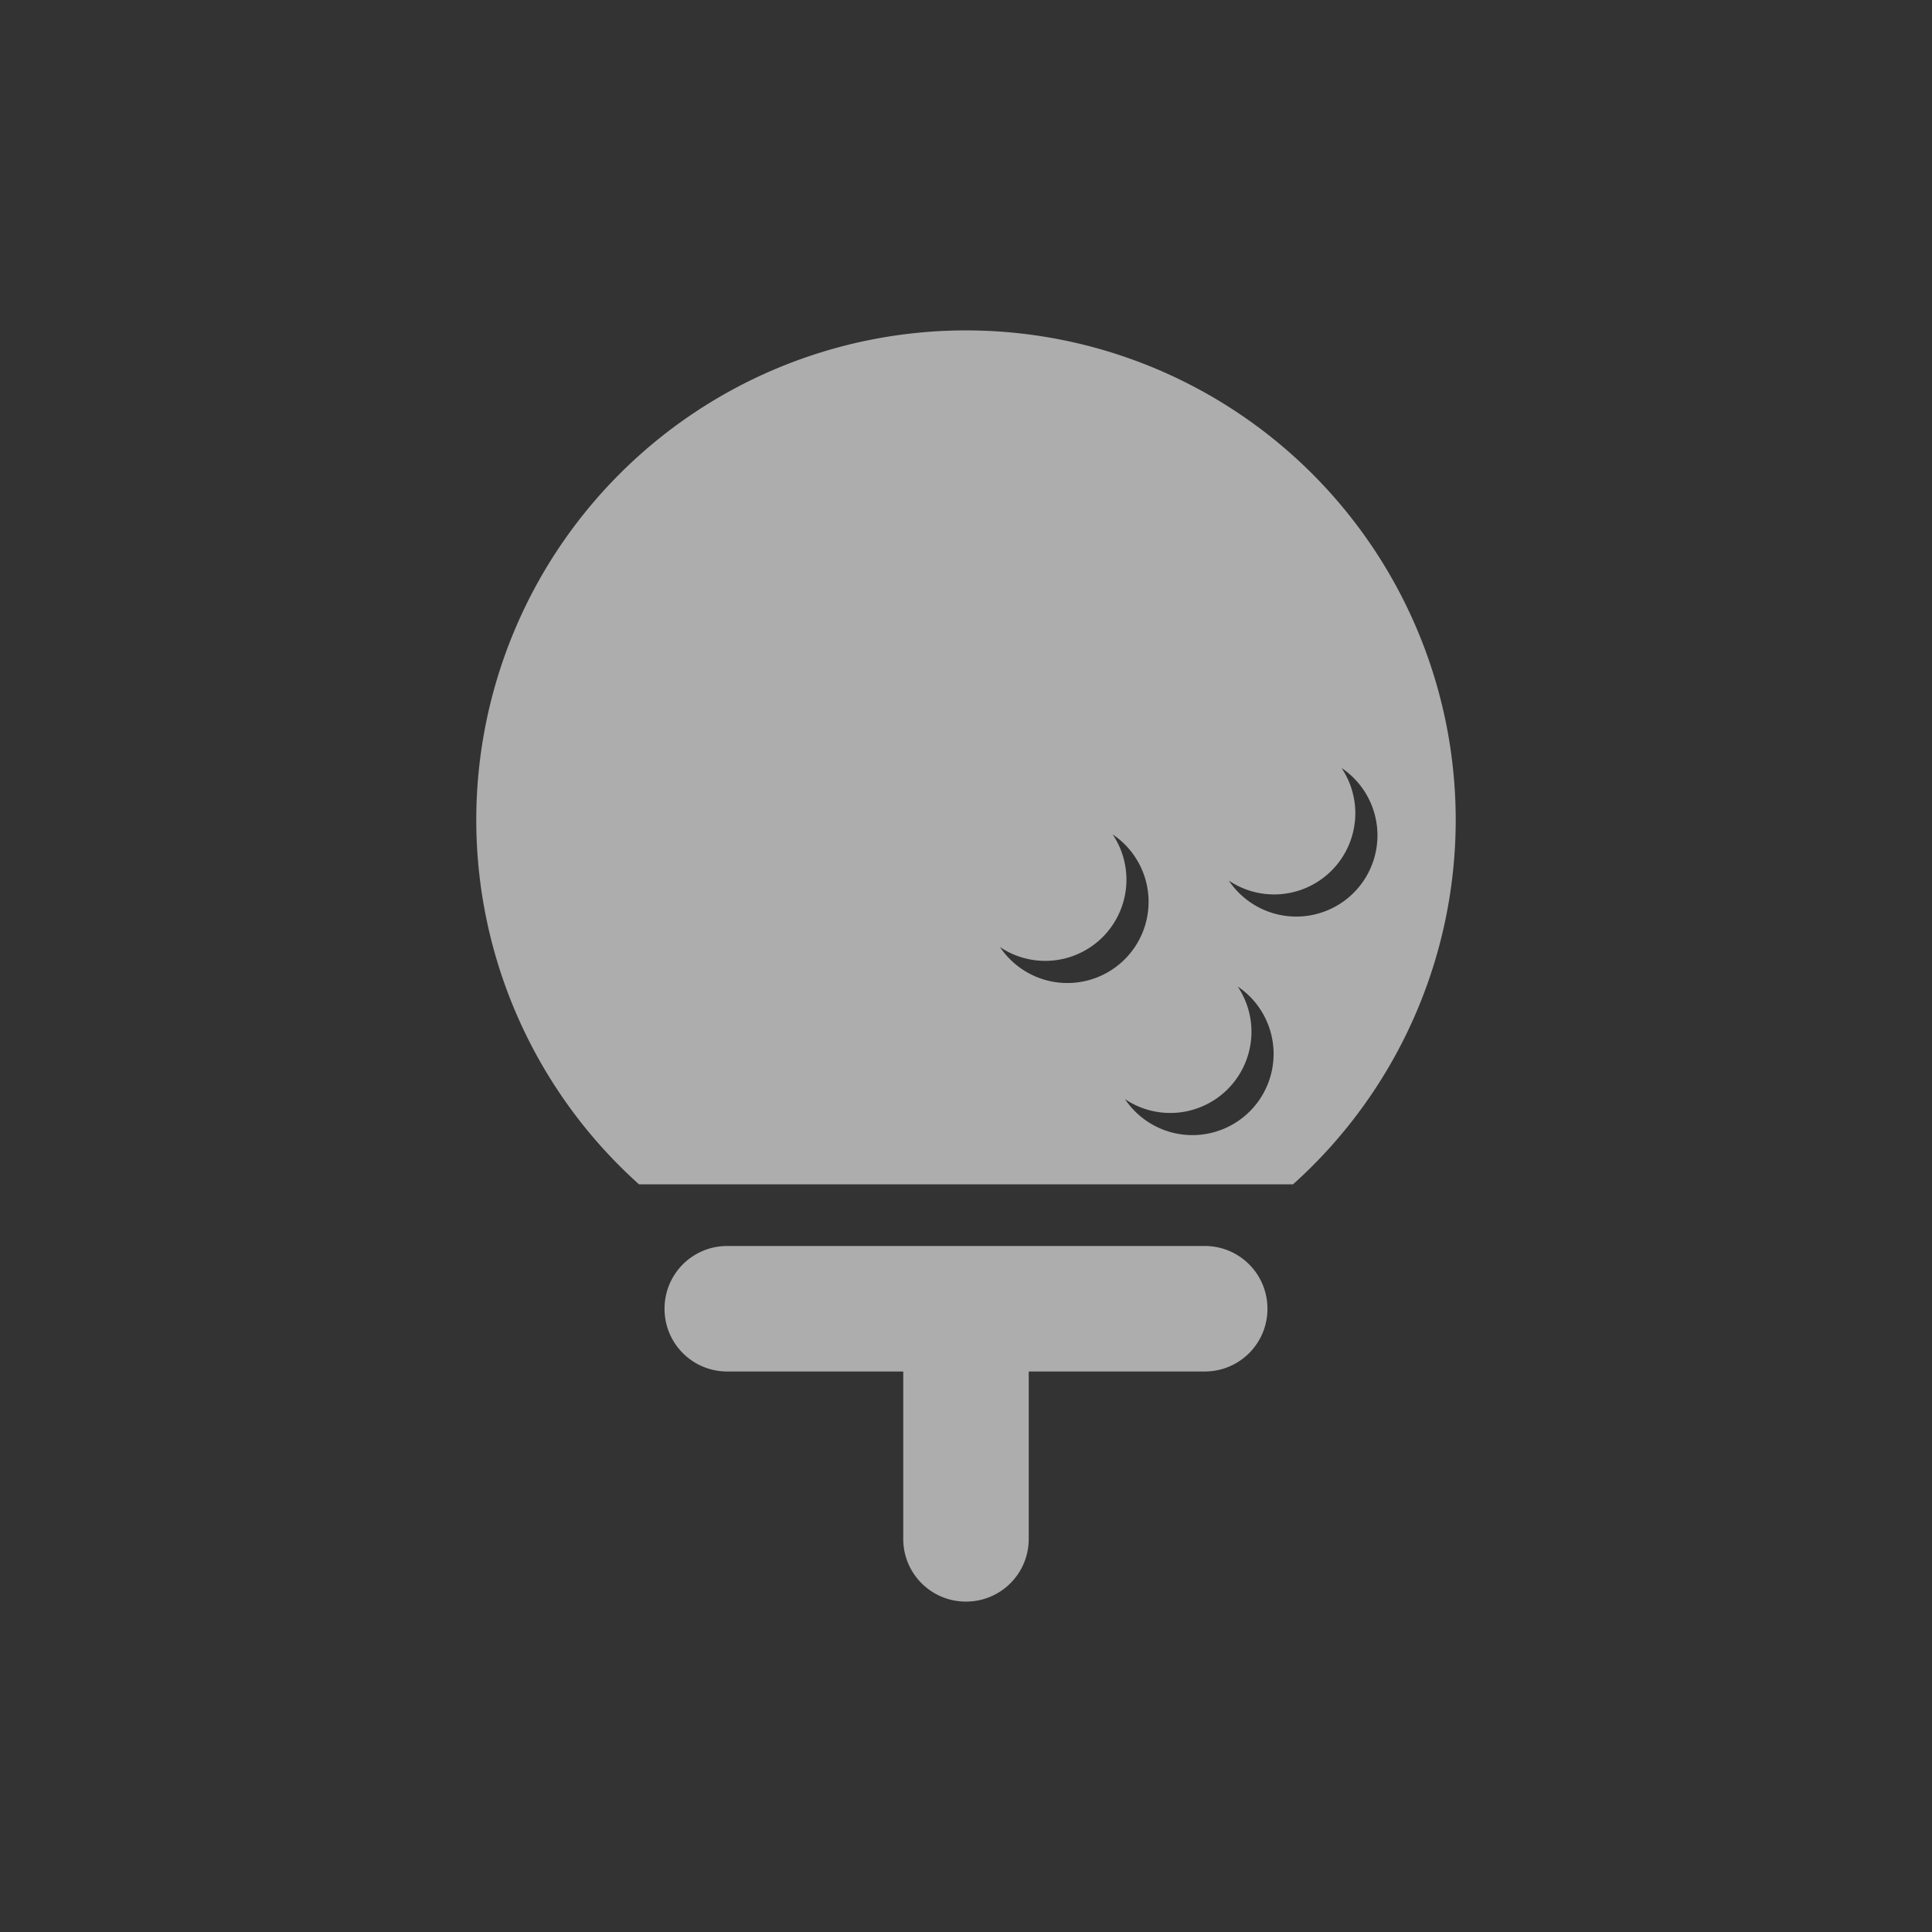<?xml version="1.0" encoding="UTF-8" standalone="no"?>
<!-- Created with Inkscape (http://www.inkscape.org/) -->

<svg
   width="512"
   height="512"
   viewBox="0 0 135.467 135.467"
   version="1.1"
   id="svg5"
   inkscape:version="1.2.2 (b0a84865, 2022-12-01)"
   sodipodi:docname="golf.svg"
   xmlns:inkscape="http://www.inkscape.org/namespaces/inkscape"
   xmlns:sodipodi="http://sodipodi.sourceforge.net/DTD/sodipodi-0.dtd"
   xmlns="http://www.w3.org/2000/svg"
   xmlns:svg="http://www.w3.org/2000/svg">
  <rect x="0" y="0" width="135.467" height="135.467" fill="#333333" stroke="none"/>
  <sodipodi:namedview
     id="namedview7"
     pagecolor="#ffffff"
     bordercolor="#000000"
     borderopacity="0.25"
     inkscape:showpageshadow="2"
     inkscape:pageopacity="0.0"
     inkscape:pagecheckerboard="0"
     inkscape:deskcolor="#d1d1d1"
     inkscape:document-units="mm"
     showgrid="false"
     inkscape:zoom="0.79421756"
     inkscape:cx="223.4904"
     inkscape:cy="253.70882"
     inkscape:window-width="1185"
     inkscape:window-height="847"
     inkscape:window-x="0"
     inkscape:window-y="25"
     inkscape:window-maximized="0"
     inkscape:current-layer="layer1" />
  <defs
     id="defs2" />
  <g
     inkscape:label="Layer 1"
     inkscape:groupmode="layer"
     id="layer1">
    <path
       id="path840"
       style="fill:#ffffff;fill-rule:evenodd;stroke-width:0.202;opacity:0.6"
       d="M 67.733,23.167 A 34.338,34.338 0 0 0 33.395,57.505 34.338,34.338 0 0 0 44.804,83.042 h 45.86 A 34.338,34.338 0 0 0 102.071,57.505 34.338,34.338 0 0 0 67.733,23.167 Z m 26.331,30.68 a 5.694,5.694 0 0 1 2.52,4.727 5.694,5.694 0 0 1 -5.694,5.694 5.694,5.694 0 0 1 -4.726,-2.521 5.694,5.694 0 0 0 3.173,0.968 5.694,5.694 0 0 0 5.694,-5.694 5.694,5.694 0 0 0 -0.967,-3.174 z m -16.048,4.659 a 5.694,5.694 0 0 1 2.52,4.727 5.694,5.694 0 0 1 -5.694,5.694 5.694,5.694 0 0 1 -4.726,-2.521 5.694,5.694 0 0 0 3.173,0.968 5.694,5.694 0 0 0 5.694,-5.694 5.694,5.694 0 0 0 -0.967,-3.174 z m 8.767,10.664 a 5.694,5.694 0 0 1 2.519,4.727 5.694,5.694 0 0 1 -5.694,5.694 5.694,5.694 0 0 1 -4.726,-2.521 5.694,5.694 0 0 0 3.173,0.968 5.694,5.694 0 0 0 5.694,-5.694 5.694,5.694 0 0 0 -0.966,-3.174 z M 50.996,87.366 c -2.438,0 -4.4,1.962 -4.4,4.4 0,2.438 1.962,4.4 4.4,4.4 H 63.333 v 11.734 c 0,2.438 1.962,4.4 4.4,4.4 2.438,0 4.4,-1.962 4.4,-4.4 V 96.166 h 12.337 c 2.438,0 4.4,-1.962 4.4,-4.4 0,-2.438 -1.962,-4.4 -4.4,-4.4 z" />
  </g>
</svg>
